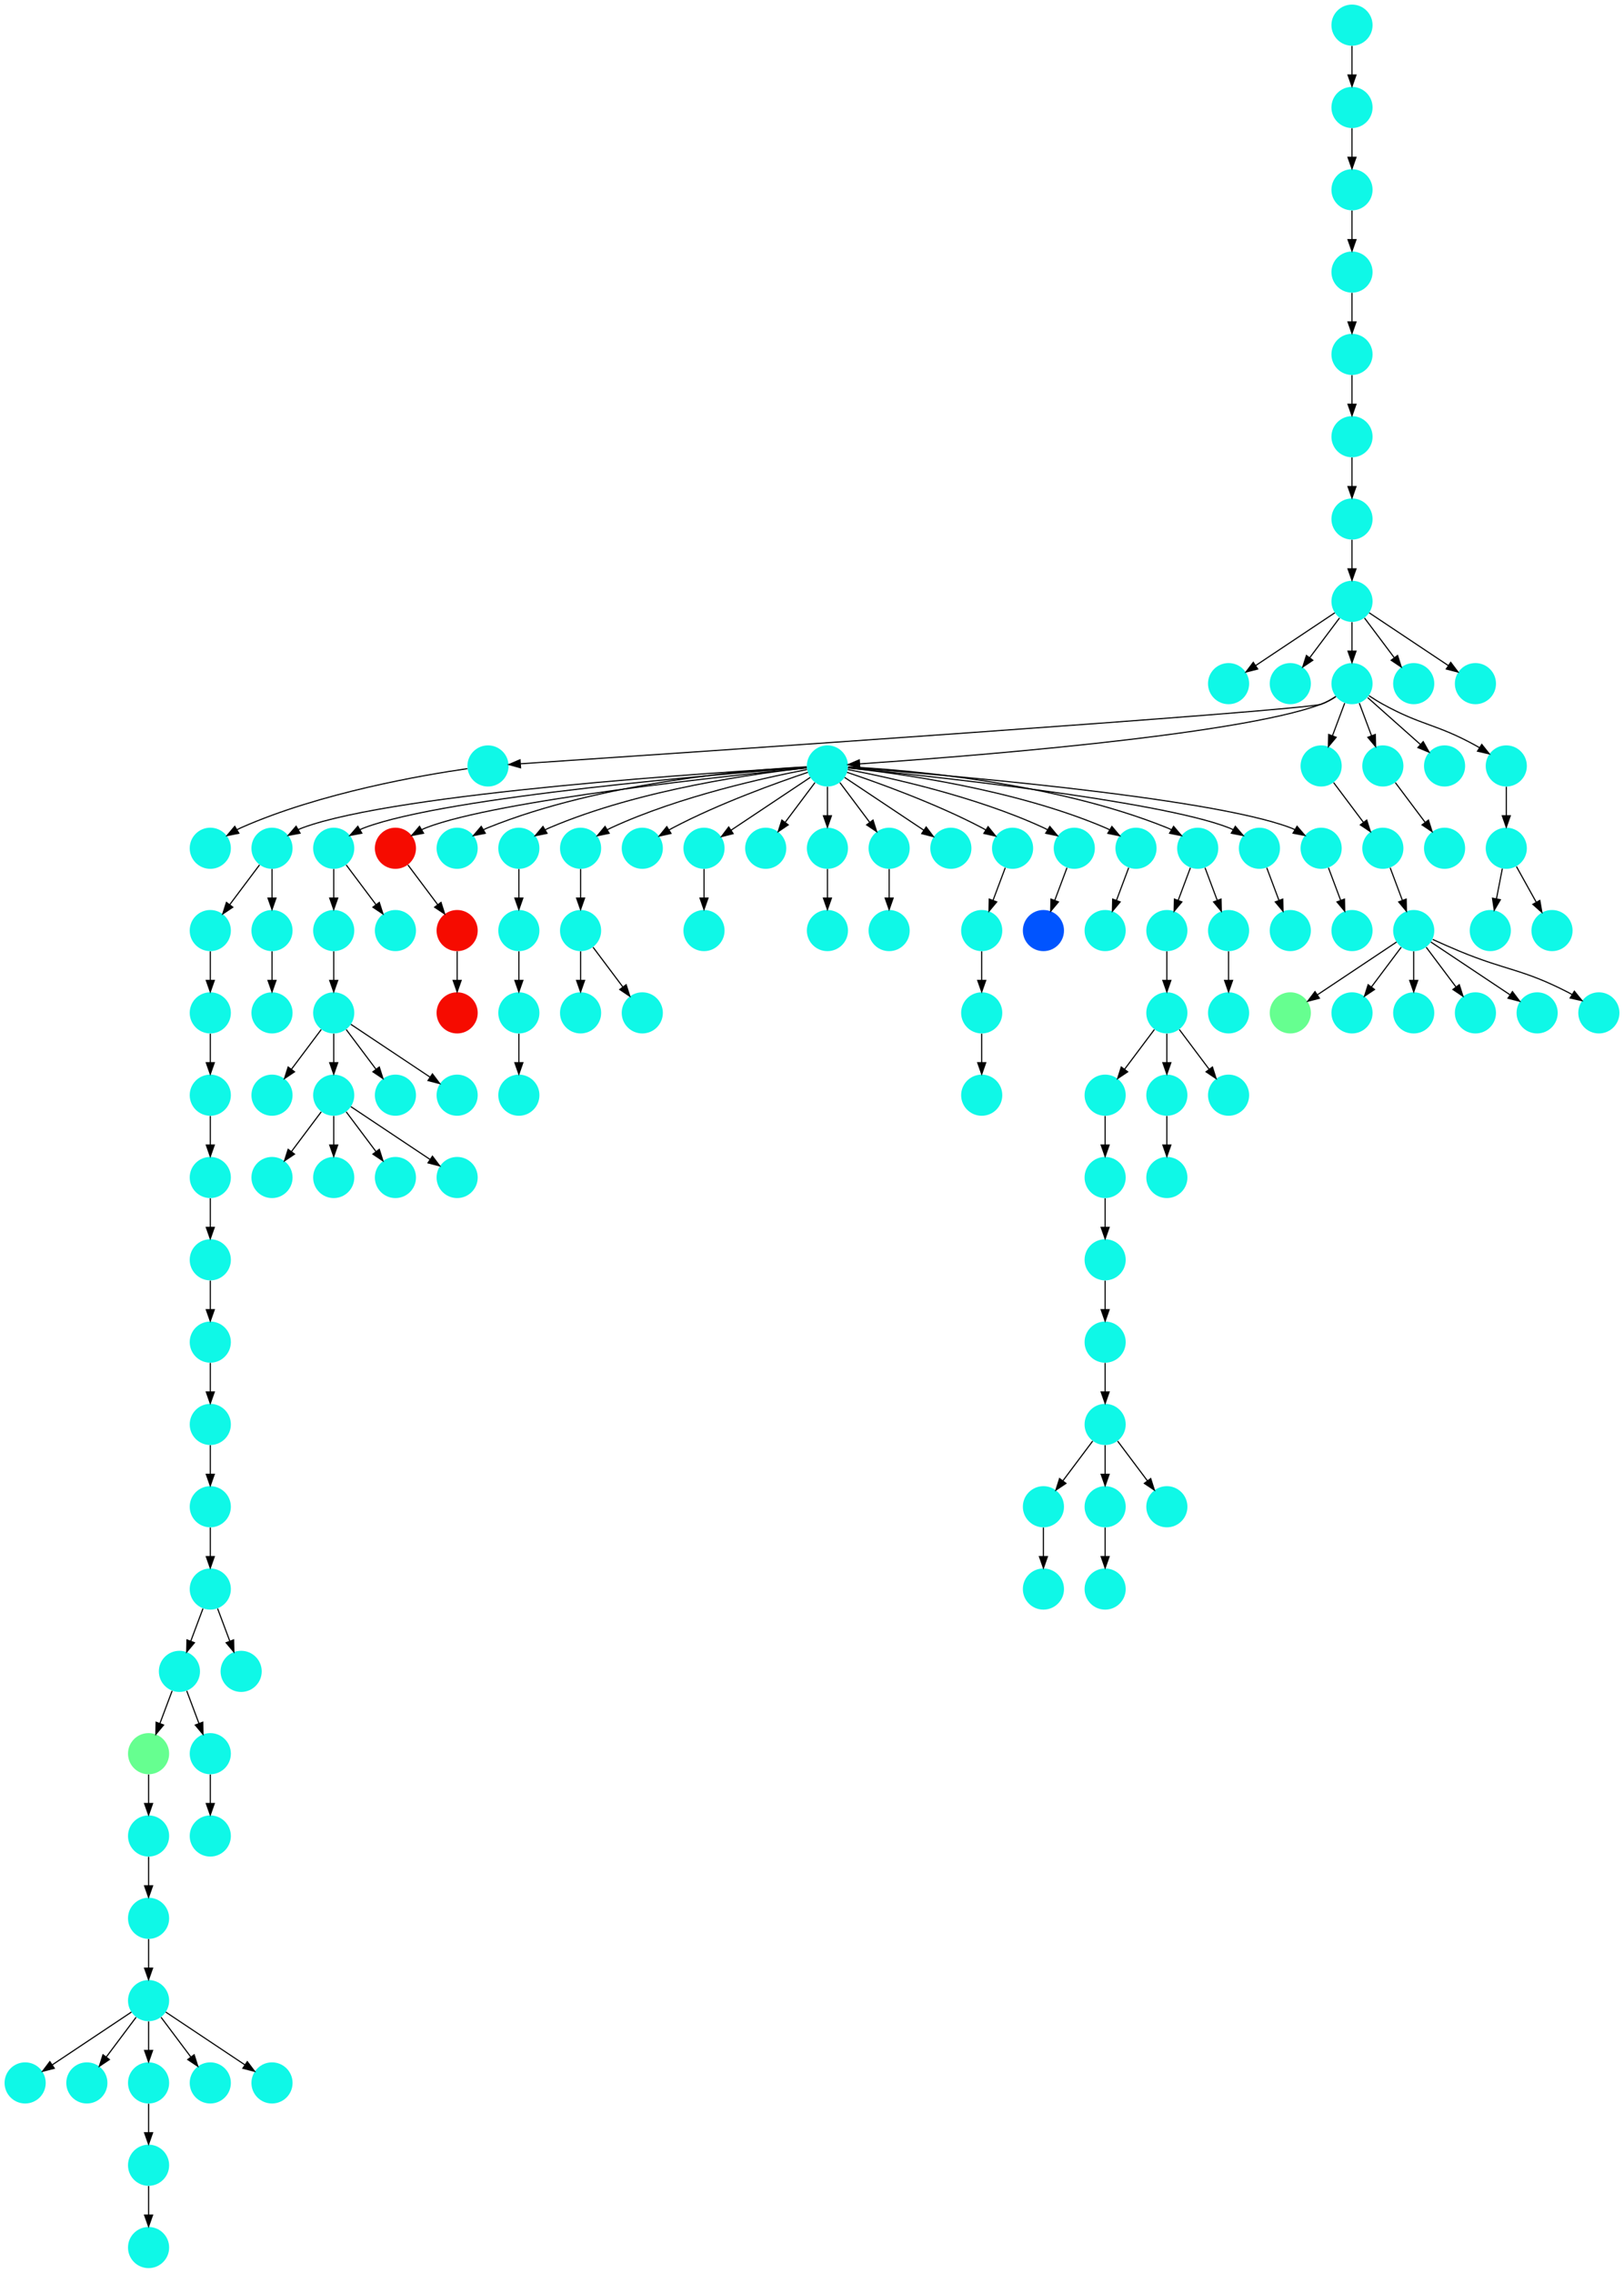 <?xml version="1.0" encoding="UTF-8" standalone="no"?>
<!DOCTYPE svg PUBLIC "-//W3C//DTD SVG 1.1//EN"
 "http://www.w3.org/Graphics/SVG/1.1/DTD/svg11.dtd">
<!-- Generated by graphviz version 2.40.1 (20161225.0304)
 -->
<!-- Title: %3 Pages: 1 -->
<svg width="1421pt" height="1988pt"
 viewBox="0.00 0.00 1421.00 1988.00" xmlns="http://www.w3.org/2000/svg" xmlns:xlink="http://www.w3.org/1999/xlink">
<g id="graph0" class="graph" transform="scale(1 1) rotate(0) translate(4 1984)">
<title>%3</title>
<polygon fill="#ffffff" stroke="transparent" points="-4,4 -4,-1984 1417,-1984 1417,4 -4,4"/>
<!-- 0 -->
<g id="node1" class="node">
<title>0</title>
<g id="a_node1"><a xlink:title="I">
<ellipse fill="#0ff8e7" stroke="#000000" stroke-width="0" cx="1017" cy="-1098" rx="18" ry="18"/>
</a>
</g>
</g>
<!-- 2 -->
<g id="node3" class="node">
<title>2</title>
<g id="a_node3"><a xlink:title="I">
<ellipse fill="#0ff8e7" stroke="#000000" stroke-width="0" cx="963" cy="-1026" rx="18" ry="18"/>
</a>
</g>
</g>
<!-- 0&#45;&gt;2 -->
<g id="edge117" class="edge">
<title>0&#45;&gt;2</title>
<path fill="none" stroke="#000000" d="M1006.072,-1083.43C998.607,-1073.475 988.563,-1060.084 980.053,-1048.737"/>
<polygon fill="#000000" stroke="#000000" points="982.712,-1046.449 973.912,-1040.549 977.111,-1050.649 982.712,-1046.449"/>
</g>
<!-- 98 -->
<g id="node99" class="node">
<title>98</title>
<g id="a_node99"><a xlink:title="I">
<ellipse fill="#0ff8e7" stroke="#000000" stroke-width="0" cx="1017" cy="-1026" rx="18" ry="18"/>
</a>
</g>
</g>
<!-- 0&#45;&gt;98 -->
<g id="edge6" class="edge">
<title>0&#45;&gt;98</title>
<path fill="none" stroke="#000000" d="M1017,-1079.831C1017,-1072.131 1017,-1062.974 1017,-1054.417"/>
<polygon fill="#000000" stroke="#000000" points="1020.5,-1054.413 1017,-1044.413 1013.5,-1054.413 1020.5,-1054.413"/>
</g>
<!-- 110 -->
<g id="node111" class="node">
<title>110</title>
<g id="a_node111"><a xlink:title="I">
<ellipse fill="#0ff8e7" stroke="#000000" stroke-width="0" cx="1071" cy="-1026" rx="18" ry="18"/>
</a>
</g>
</g>
<!-- 0&#45;&gt;110 -->
<g id="edge100" class="edge">
<title>0&#45;&gt;110</title>
<path fill="none" stroke="#000000" d="M1027.928,-1083.43C1035.393,-1073.475 1045.437,-1060.084 1053.947,-1048.737"/>
<polygon fill="#000000" stroke="#000000" points="1056.889,-1050.649 1060.089,-1040.549 1051.289,-1046.449 1056.889,-1050.649"/>
</g>
<!-- 1 -->
<g id="node2" class="node">
<title>1</title>
<g id="a_node2"><a xlink:title="I">
<ellipse fill="#0ff8e7" stroke="#000000" stroke-width="0" cx="1017" cy="-1170" rx="18" ry="18"/>
</a>
</g>
</g>
<!-- 1&#45;&gt;0 -->
<g id="edge48" class="edge">
<title>1&#45;&gt;0</title>
<path fill="none" stroke="#000000" d="M1017,-1151.831C1017,-1144.131 1017,-1134.974 1017,-1126.417"/>
<polygon fill="#000000" stroke="#000000" points="1020.5,-1126.413 1017,-1116.413 1013.5,-1126.413 1020.5,-1126.413"/>
</g>
<!-- 3 -->
<g id="node4" class="node">
<title>3</title>
<g id="a_node4"><a xlink:title="I">
<ellipse fill="#0ff8e7" stroke="#000000" stroke-width="0" cx="963" cy="-954" rx="18" ry="18"/>
</a>
</g>
</g>
<!-- 2&#45;&gt;3 -->
<g id="edge78" class="edge">
<title>2&#45;&gt;3</title>
<path fill="none" stroke="#000000" d="M963,-1007.831C963,-1000.131 963,-990.974 963,-982.417"/>
<polygon fill="#000000" stroke="#000000" points="966.5,-982.413 963,-972.413 959.5,-982.413 966.5,-982.413"/>
</g>
<!-- 54 -->
<g id="node55" class="node">
<title>54</title>
<g id="a_node55"><a xlink:title="I">
<ellipse fill="#0ff8e7" stroke="#000000" stroke-width="0" cx="963" cy="-882" rx="18" ry="18"/>
</a>
</g>
</g>
<!-- 3&#45;&gt;54 -->
<g id="edge53" class="edge">
<title>3&#45;&gt;54</title>
<path fill="none" stroke="#000000" d="M963,-935.831C963,-928.131 963,-918.974 963,-910.417"/>
<polygon fill="#000000" stroke="#000000" points="966.5,-910.413 963,-900.413 959.5,-910.413 966.5,-910.413"/>
</g>
<!-- 4 -->
<g id="node5" class="node">
<title>4</title>
<g id="a_node5"><a xlink:title="I">
<ellipse fill="#0ff8e7" stroke="#000000" stroke-width="0" cx="1071" cy="-1098" rx="18" ry="18"/>
</a>
</g>
</g>
<!-- 5 -->
<g id="node6" class="node">
<title>5</title>
<g id="a_node6"><a xlink:title="I">
<ellipse fill="#0ff8e7" stroke="#000000" stroke-width="0" cx="234" cy="-1026" rx="18" ry="18"/>
</a>
</g>
</g>
<!-- 6 -->
<g id="node7" class="node">
<title>6</title>
<g id="a_node7"><a xlink:title="I">
<ellipse fill="#0ff8e7" stroke="#000000" stroke-width="0" cx="234" cy="-1242" rx="18" ry="18"/>
</a>
</g>
</g>
<!-- 96 -->
<g id="node97" class="node">
<title>96</title>
<g id="a_node97"><a xlink:title="I">
<ellipse fill="#0ff8e7" stroke="#000000" stroke-width="0" cx="180" cy="-1170" rx="18" ry="18"/>
</a>
</g>
</g>
<!-- 6&#45;&gt;96 -->
<g id="edge82" class="edge">
<title>6&#45;&gt;96</title>
<path fill="none" stroke="#000000" d="M223.072,-1227.43C215.607,-1217.475 205.563,-1204.084 197.053,-1192.737"/>
<polygon fill="#000000" stroke="#000000" points="199.712,-1190.449 190.911,-1184.549 194.112,-1194.649 199.712,-1190.449"/>
</g>
<!-- 107 -->
<g id="node108" class="node">
<title>107</title>
<g id="a_node108"><a xlink:title="I">
<ellipse fill="#0ff8e7" stroke="#000000" stroke-width="0" cx="234" cy="-1170" rx="18" ry="18"/>
</a>
</g>
</g>
<!-- 6&#45;&gt;107 -->
<g id="edge115" class="edge">
<title>6&#45;&gt;107</title>
<path fill="none" stroke="#000000" d="M234,-1223.831C234,-1216.131 234,-1206.974 234,-1198.417"/>
<polygon fill="#000000" stroke="#000000" points="237.5,-1198.413 234,-1188.413 230.5,-1198.413 237.5,-1198.413"/>
</g>
<!-- 7 -->
<g id="node8" class="node">
<title>7</title>
<g id="a_node8"><a xlink:title="I">
<ellipse fill="#0ff8e7" stroke="#000000" stroke-width="0" cx="180" cy="-1242" rx="18" ry="18"/>
</a>
</g>
</g>
<!-- 8 -->
<g id="node9" class="node">
<title>8</title>
<g id="a_node9"><a xlink:title="I">
<ellipse fill="#0ff8e7" stroke="#000000" stroke-width="0" cx="450" cy="-1026" rx="18" ry="18"/>
</a>
</g>
</g>
<!-- 9 -->
<g id="node10" class="node">
<title>9</title>
<g id="a_node10"><a xlink:title="I">
<ellipse fill="#0ff8e7" stroke="#000000" stroke-width="0" cx="450" cy="-1170" rx="18" ry="18"/>
</a>
</g>
</g>
<!-- 40 -->
<g id="node41" class="node">
<title>40</title>
<g id="a_node41"><a xlink:title="I">
<ellipse fill="#0ff8e7" stroke="#000000" stroke-width="0" cx="450" cy="-1098" rx="18" ry="18"/>
</a>
</g>
</g>
<!-- 9&#45;&gt;40 -->
<g id="edge37" class="edge">
<title>9&#45;&gt;40</title>
<path fill="none" stroke="#000000" d="M450,-1151.831C450,-1144.131 450,-1134.974 450,-1126.417"/>
<polygon fill="#000000" stroke="#000000" points="453.5,-1126.413 450,-1116.413 446.5,-1126.413 453.5,-1126.413"/>
</g>
<!-- 10 -->
<g id="node11" class="node">
<title>10</title>
<g id="a_node11"><a xlink:title="I">
<ellipse fill="#0ff8e7" stroke="#000000" stroke-width="0" cx="504" cy="-1098" rx="18" ry="18"/>
</a>
</g>
</g>
<!-- 11 -->
<g id="node12" class="node">
<title>11</title>
<g id="a_node12"><a xlink:title="I">
<ellipse fill="#0ff8e7" stroke="#000000" stroke-width="0" cx="288" cy="-1026" rx="18" ry="18"/>
</a>
</g>
</g>
<!-- 30 -->
<g id="node31" class="node">
<title>30</title>
<g id="a_node31"><a xlink:title="I">
<ellipse fill="#0ff8e7" stroke="#000000" stroke-width="0" cx="234" cy="-954" rx="18" ry="18"/>
</a>
</g>
</g>
<!-- 11&#45;&gt;30 -->
<g id="edge72" class="edge">
<title>11&#45;&gt;30</title>
<path fill="none" stroke="#000000" d="M277.072,-1011.43C269.607,-1001.475 259.563,-988.084 251.053,-976.737"/>
<polygon fill="#000000" stroke="#000000" points="253.712,-974.449 244.911,-968.549 248.112,-978.649 253.712,-974.449"/>
</g>
<!-- 44 -->
<g id="node45" class="node">
<title>44</title>
<g id="a_node45"><a xlink:title="I">
<ellipse fill="#0ff8e7" stroke="#000000" stroke-width="0" cx="288" cy="-954" rx="18" ry="18"/>
</a>
</g>
</g>
<!-- 11&#45;&gt;44 -->
<g id="edge87" class="edge">
<title>11&#45;&gt;44</title>
<path fill="none" stroke="#000000" d="M288,-1007.831C288,-1000.131 288,-990.974 288,-982.417"/>
<polygon fill="#000000" stroke="#000000" points="291.5,-982.413 288,-972.413 284.5,-982.413 291.5,-982.413"/>
</g>
<!-- 115 -->
<g id="node116" class="node">
<title>115</title>
<g id="a_node116"><a xlink:title="I">
<ellipse fill="#0ff8e7" stroke="#000000" stroke-width="0" cx="342" cy="-954" rx="18" ry="18"/>
</a>
</g>
</g>
<!-- 11&#45;&gt;115 -->
<g id="edge121" class="edge">
<title>11&#45;&gt;115</title>
<path fill="none" stroke="#000000" d="M298.928,-1011.43C306.393,-1001.475 316.437,-988.084 324.947,-976.737"/>
<polygon fill="#000000" stroke="#000000" points="327.889,-978.649 331.089,-968.549 322.288,-974.449 327.889,-978.649"/>
</g>
<!-- 116 -->
<g id="node117" class="node">
<title>116</title>
<g id="a_node117"><a xlink:title="I">
<ellipse fill="#0ff8e7" stroke="#000000" stroke-width="0" cx="396" cy="-954" rx="18" ry="18"/>
</a>
</g>
</g>
<!-- 11&#45;&gt;116 -->
<g id="edge111" class="edge">
<title>11&#45;&gt;116</title>
<path fill="none" stroke="#000000" d="M303.017,-1015.989C320.97,-1004.02 351.233,-983.845 372.34,-969.774"/>
<polygon fill="#000000" stroke="#000000" points="374.383,-972.618 380.762,-964.158 370.5,-966.793 374.383,-972.618"/>
</g>
<!-- 12 -->
<g id="node13" class="node">
<title>12</title>
<g id="a_node13"><a xlink:title="I">
<ellipse fill="#0ff8e7" stroke="#000000" stroke-width="0" cx="423" cy="-1314" rx="18" ry="18"/>
</a>
</g>
</g>
<!-- 12&#45;&gt;7 -->
<g id="edge43" class="edge">
<title>12&#45;&gt;7</title>
<path fill="none" stroke="#000000" d="M404.966,-1311.626C367.01,-1306.177 276.639,-1290.806 207,-1260 205.812,-1259.474 204.619,-1258.897 203.431,-1258.283"/>
<polygon fill="#000000" stroke="#000000" points="204.996,-1255.141 194.609,-1253.053 201.426,-1261.163 204.996,-1255.141"/>
</g>
<!-- 13 -->
<g id="node14" class="node">
<title>13</title>
<g id="a_node14"><a xlink:title="I">
<ellipse fill="#0ff8e7" stroke="#000000" stroke-width="0" cx="1071" cy="-1386" rx="18" ry="18"/>
</a>
</g>
</g>
<!-- 14 -->
<g id="node15" class="node">
<title>14</title>
<g id="a_node15"><a xlink:title="I">
<ellipse fill="#0ff8e7" stroke="#000000" stroke-width="0" cx="288" cy="-1170" rx="18" ry="18"/>
</a>
</g>
</g>
<!-- 49 -->
<g id="node50" class="node">
<title>49</title>
<g id="a_node50"><a xlink:title="I">
<ellipse fill="#0ff8e7" stroke="#000000" stroke-width="0" cx="288" cy="-1098" rx="18" ry="18"/>
</a>
</g>
</g>
<!-- 14&#45;&gt;49 -->
<g id="edge23" class="edge">
<title>14&#45;&gt;49</title>
<path fill="none" stroke="#000000" d="M288,-1151.831C288,-1144.131 288,-1134.974 288,-1126.417"/>
<polygon fill="#000000" stroke="#000000" points="291.5,-1126.413 288,-1116.413 284.5,-1126.413 291.5,-1126.413"/>
</g>
<!-- 15 -->
<g id="node16" class="node">
<title>15</title>
<g id="a_node16"><a xlink:title="I">
<ellipse fill="#0ff8e7" stroke="#000000" stroke-width="0" cx="288" cy="-1242" rx="18" ry="18"/>
</a>
</g>
</g>
<!-- 15&#45;&gt;14 -->
<g id="edge20" class="edge">
<title>15&#45;&gt;14</title>
<path fill="none" stroke="#000000" d="M288,-1223.831C288,-1216.131 288,-1206.974 288,-1198.417"/>
<polygon fill="#000000" stroke="#000000" points="291.5,-1198.413 288,-1188.413 284.5,-1198.413 291.5,-1198.413"/>
</g>
<!-- 48 -->
<g id="node49" class="node">
<title>48</title>
<g id="a_node49"><a xlink:title="I">
<ellipse fill="#0ff8e7" stroke="#000000" stroke-width="0" cx="342" cy="-1170" rx="18" ry="18"/>
</a>
</g>
</g>
<!-- 15&#45;&gt;48 -->
<g id="edge49" class="edge">
<title>15&#45;&gt;48</title>
<path fill="none" stroke="#000000" d="M298.928,-1227.43C306.393,-1217.475 316.437,-1204.084 324.947,-1192.737"/>
<polygon fill="#000000" stroke="#000000" points="327.889,-1194.649 331.089,-1184.549 322.288,-1190.449 327.889,-1194.649"/>
</g>
<!-- 16 -->
<g id="node17" class="node">
<title>16</title>
<g id="a_node17"><a xlink:title="I">
<ellipse fill="#0ff8e7" stroke="#000000" stroke-width="0" cx="720" cy="-1314" rx="18" ry="18"/>
</a>
</g>
</g>
<!-- 16&#45;&gt;6 -->
<g id="edge2" class="edge">
<title>16&#45;&gt;6</title>
<path fill="none" stroke="#000000" d="M701.782,-1312.994C627.1,-1308.696 344.397,-1290.684 261,-1260 259.612,-1259.489 258.225,-1258.894 256.853,-1258.237"/>
<polygon fill="#000000" stroke="#000000" points="258.586,-1255.196 248.172,-1253.245 255.096,-1261.264 258.586,-1255.196"/>
</g>
<!-- 16&#45;&gt;15 -->
<g id="edge15" class="edge">
<title>16&#45;&gt;15</title>
<path fill="none" stroke="#000000" d="M701.62,-1312.658C632.401,-1307.434 387.687,-1287.382 315,-1260 313.616,-1259.479 312.232,-1258.875 310.863,-1258.211"/>
<polygon fill="#000000" stroke="#000000" points="312.599,-1255.172 302.19,-1253.199 309.096,-1261.233 312.599,-1255.172"/>
</g>
<!-- 21 -->
<g id="node22" class="node">
<title>21</title>
<g id="a_node22"><a xlink:title="V">
<ellipse fill="#f60b00" stroke="#000000" stroke-width="0" cx="342" cy="-1242" rx="18" ry="18"/>
</a>
</g>
</g>
<!-- 16&#45;&gt;21 -->
<g id="edge93" class="edge">
<title>16&#45;&gt;21</title>
<path fill="none" stroke="#000000" d="M701.953,-1312.265C639.24,-1306.076 431.216,-1284.155 369,-1260 367.621,-1259.465 366.242,-1258.85 364.875,-1258.178"/>
<polygon fill="#000000" stroke="#000000" points="366.616,-1255.141 356.212,-1253.138 363.096,-1261.192 366.616,-1255.141"/>
</g>
<!-- 25 -->
<g id="node26" class="node">
<title>25</title>
<g id="a_node26"><a xlink:title="I">
<ellipse fill="#0ff8e7" stroke="#000000" stroke-width="0" cx="396" cy="-1242" rx="18" ry="18"/>
</a>
</g>
</g>
<!-- 16&#45;&gt;25 -->
<g id="edge13" class="edge">
<title>16&#45;&gt;25</title>
<path fill="none" stroke="#000000" d="M701.892,-1313.253C654.416,-1310.762 523.101,-1300.438 423,-1260 421.629,-1259.446 420.255,-1258.816 418.893,-1258.133"/>
<polygon fill="#000000" stroke="#000000" points="420.641,-1255.1 410.245,-1253.057 417.098,-1261.137 420.641,-1255.1"/>
</g>
<!-- 26 -->
<g id="node27" class="node">
<title>26</title>
<g id="a_node27"><a xlink:title="I">
<ellipse fill="#0ff8e7" stroke="#000000" stroke-width="0" cx="450" cy="-1242" rx="18" ry="18"/>
</a>
</g>
</g>
<!-- 16&#45;&gt;26 -->
<g id="edge47" class="edge">
<title>16&#45;&gt;26</title>
<path fill="none" stroke="#000000" d="M701.926,-1312.282C660.614,-1307.87 556.696,-1294.009 477,-1260 475.64,-1259.42 474.275,-1258.769 472.92,-1258.069"/>
<polygon fill="#000000" stroke="#000000" points="474.677,-1255.042 464.292,-1252.943 471.102,-1261.059 474.677,-1255.042"/>
</g>
<!-- 27 -->
<g id="node28" class="node">
<title>27</title>
<g id="a_node28"><a xlink:title="I">
<ellipse fill="#0ff8e7" stroke="#000000" stroke-width="0" cx="504" cy="-1242" rx="18" ry="18"/>
</a>
</g>
</g>
<!-- 16&#45;&gt;27 -->
<g id="edge83" class="edge">
<title>16&#45;&gt;27</title>
<path fill="none" stroke="#000000" d="M702.156,-1310.821C667.846,-1304.299 590.78,-1287.645 531,-1260 529.821,-1259.455 528.635,-1258.861 527.453,-1258.234"/>
<polygon fill="#000000" stroke="#000000" points="529.029,-1255.098 518.653,-1252.955 525.428,-1261.101 529.029,-1255.098"/>
</g>
<!-- 31 -->
<g id="node32" class="node">
<title>31</title>
<g id="a_node32"><a xlink:title="I">
<ellipse fill="#0ff8e7" stroke="#000000" stroke-width="0" cx="558" cy="-1242" rx="18" ry="18"/>
</a>
</g>
</g>
<!-- 16&#45;&gt;31 -->
<g id="edge114" class="edge">
<title>16&#45;&gt;31</title>
<path fill="none" stroke="#000000" d="M702.873,-1308.434C676.74,-1299.659 625.66,-1281.388 585,-1260 583.85,-1259.395 582.688,-1258.753 581.526,-1258.086"/>
<polygon fill="#000000" stroke="#000000" points="583.139,-1254.967 572.798,-1252.662 579.444,-1260.913 583.139,-1254.967"/>
</g>
<!-- 35 -->
<g id="node36" class="node">
<title>35</title>
<g id="a_node36"><a xlink:title="I">
<ellipse fill="#0ff8e7" stroke="#000000" stroke-width="0" cx="612" cy="-1242" rx="18" ry="18"/>
</a>
</g>
</g>
<!-- 16&#45;&gt;35 -->
<g id="edge28" class="edge">
<title>16&#45;&gt;35</title>
<path fill="none" stroke="#000000" d="M704.983,-1303.989C687.03,-1292.02 656.768,-1271.845 635.66,-1257.774"/>
<polygon fill="#000000" stroke="#000000" points="637.5,-1254.793 627.238,-1252.158 633.617,-1260.618 637.5,-1254.793"/>
</g>
<!-- 36 -->
<g id="node37" class="node">
<title>36</title>
<g id="a_node37"><a xlink:title="I">
<ellipse fill="#0ff8e7" stroke="#000000" stroke-width="0" cx="666" cy="-1242" rx="18" ry="18"/>
</a>
</g>
</g>
<!-- 16&#45;&gt;36 -->
<g id="edge70" class="edge">
<title>16&#45;&gt;36</title>
<path fill="none" stroke="#000000" d="M709.072,-1299.43C701.607,-1289.475 691.563,-1276.084 683.053,-1264.737"/>
<polygon fill="#000000" stroke="#000000" points="685.712,-1262.449 676.912,-1256.549 680.111,-1266.649 685.712,-1262.449"/>
</g>
<!-- 38 -->
<g id="node39" class="node">
<title>38</title>
<g id="a_node39"><a xlink:title="I">
<ellipse fill="#0ff8e7" stroke="#000000" stroke-width="0" cx="720" cy="-1242" rx="18" ry="18"/>
</a>
</g>
</g>
<!-- 16&#45;&gt;38 -->
<g id="edge16" class="edge">
<title>16&#45;&gt;38</title>
<path fill="none" stroke="#000000" d="M720,-1295.831C720,-1288.131 720,-1278.974 720,-1270.417"/>
<polygon fill="#000000" stroke="#000000" points="723.5,-1270.413 720,-1260.413 716.5,-1270.413 723.5,-1270.413"/>
</g>
<!-- 41 -->
<g id="node42" class="node">
<title>41</title>
<g id="a_node42"><a xlink:title="I">
<ellipse fill="#0ff8e7" stroke="#000000" stroke-width="0" cx="774" cy="-1242" rx="18" ry="18"/>
</a>
</g>
</g>
<!-- 16&#45;&gt;41 -->
<g id="edge24" class="edge">
<title>16&#45;&gt;41</title>
<path fill="none" stroke="#000000" d="M730.928,-1299.43C738.393,-1289.475 748.437,-1276.084 756.947,-1264.737"/>
<polygon fill="#000000" stroke="#000000" points="759.889,-1266.649 763.088,-1256.549 754.288,-1262.449 759.889,-1266.649"/>
</g>
<!-- 43 -->
<g id="node44" class="node">
<title>43</title>
<g id="a_node44"><a xlink:title="I">
<ellipse fill="#0ff8e7" stroke="#000000" stroke-width="0" cx="828" cy="-1242" rx="18" ry="18"/>
</a>
</g>
</g>
<!-- 16&#45;&gt;43 -->
<g id="edge97" class="edge">
<title>16&#45;&gt;43</title>
<path fill="none" stroke="#000000" d="M735.017,-1303.989C752.97,-1292.02 783.232,-1271.845 804.34,-1257.774"/>
<polygon fill="#000000" stroke="#000000" points="806.383,-1260.618 812.762,-1252.158 802.5,-1254.793 806.383,-1260.618"/>
</g>
<!-- 51 -->
<g id="node52" class="node">
<title>51</title>
<g id="a_node52"><a xlink:title="I">
<ellipse fill="#0ff8e7" stroke="#000000" stroke-width="0" cx="882" cy="-1242" rx="18" ry="18"/>
</a>
</g>
</g>
<!-- 16&#45;&gt;51 -->
<g id="edge41" class="edge">
<title>16&#45;&gt;51</title>
<path fill="none" stroke="#000000" d="M737.127,-1308.434C763.26,-1299.659 814.34,-1281.388 855,-1260 856.15,-1259.395 857.312,-1258.753 858.474,-1258.086"/>
<polygon fill="#000000" stroke="#000000" points="860.556,-1260.913 867.202,-1252.662 856.861,-1254.967 860.556,-1260.913"/>
</g>
<!-- 52 -->
<g id="node53" class="node">
<title>52</title>
<g id="a_node53"><a xlink:title="I">
<ellipse fill="#0ff8e7" stroke="#000000" stroke-width="0" cx="936" cy="-1242" rx="18" ry="18"/>
</a>
</g>
</g>
<!-- 16&#45;&gt;52 -->
<g id="edge79" class="edge">
<title>16&#45;&gt;52</title>
<path fill="none" stroke="#000000" d="M737.844,-1310.821C772.154,-1304.299 849.22,-1287.645 909,-1260 910.179,-1259.455 911.365,-1258.861 912.547,-1258.234"/>
<polygon fill="#000000" stroke="#000000" points="914.572,-1261.101 921.347,-1252.955 910.971,-1255.098 914.572,-1261.101"/>
</g>
<!-- 53 -->
<g id="node54" class="node">
<title>53</title>
<g id="a_node54"><a xlink:title="I">
<ellipse fill="#0ff8e7" stroke="#000000" stroke-width="0" cx="990" cy="-1242" rx="18" ry="18"/>
</a>
</g>
</g>
<!-- 16&#45;&gt;53 -->
<g id="edge120" class="edge">
<title>16&#45;&gt;53</title>
<path fill="none" stroke="#000000" d="M738.074,-1312.282C779.386,-1307.87 883.304,-1294.009 963,-1260 964.36,-1259.42 965.725,-1258.769 967.08,-1258.069"/>
<polygon fill="#000000" stroke="#000000" points="968.898,-1261.059 975.708,-1252.943 965.323,-1255.042 968.898,-1261.059"/>
</g>
<!-- 59 -->
<g id="node60" class="node">
<title>59</title>
<g id="a_node60"><a xlink:title="I">
<ellipse fill="#0ff8e7" stroke="#000000" stroke-width="0" cx="1044" cy="-1242" rx="18" ry="18"/>
</a>
</g>
</g>
<!-- 16&#45;&gt;59 -->
<g id="edge110" class="edge">
<title>16&#45;&gt;59</title>
<path fill="none" stroke="#000000" d="M738.108,-1313.253C785.584,-1310.762 916.899,-1300.438 1017,-1260 1018.371,-1259.446 1019.745,-1258.816 1021.107,-1258.133"/>
<polygon fill="#000000" stroke="#000000" points="1022.902,-1261.137 1029.755,-1253.057 1019.359,-1255.1 1022.902,-1261.137"/>
</g>
<!-- 60 -->
<g id="node61" class="node">
<title>60</title>
<g id="a_node61"><a xlink:title="I">
<ellipse fill="#0ff8e7" stroke="#000000" stroke-width="0" cx="1098" cy="-1242" rx="18" ry="18"/>
</a>
</g>
</g>
<!-- 16&#45;&gt;60 -->
<g id="edge25" class="edge">
<title>16&#45;&gt;60</title>
<path fill="none" stroke="#000000" d="M738.047,-1312.265C800.76,-1306.076 1008.784,-1284.155 1071,-1260 1072.379,-1259.465 1073.758,-1258.85 1075.124,-1258.178"/>
<polygon fill="#000000" stroke="#000000" points="1076.903,-1261.192 1083.787,-1253.138 1073.384,-1255.141 1076.903,-1261.192"/>
</g>
<!-- 102 -->
<g id="node103" class="node">
<title>102</title>
<g id="a_node103"><a xlink:title="I">
<ellipse fill="#0ff8e7" stroke="#000000" stroke-width="0" cx="1152" cy="-1242" rx="18" ry="18"/>
</a>
</g>
</g>
<!-- 16&#45;&gt;102 -->
<g id="edge96" class="edge">
<title>16&#45;&gt;102</title>
<path fill="none" stroke="#000000" d="M738.38,-1312.658C807.599,-1307.434 1052.313,-1287.382 1125,-1260 1126.384,-1259.479 1127.768,-1258.875 1129.137,-1258.211"/>
<polygon fill="#000000" stroke="#000000" points="1130.904,-1261.233 1137.811,-1253.199 1127.401,-1255.172 1130.904,-1261.233"/>
</g>
<!-- 17 -->
<g id="node18" class="node">
<title>17</title>
<g id="a_node18"><a xlink:title="I">
<ellipse fill="#0ff8e7" stroke="#000000" stroke-width="0" cx="504" cy="-1170" rx="18" ry="18"/>
</a>
</g>
</g>
<!-- 17&#45;&gt;10 -->
<g id="edge73" class="edge">
<title>17&#45;&gt;10</title>
<path fill="none" stroke="#000000" d="M504,-1151.831C504,-1144.131 504,-1134.974 504,-1126.417"/>
<polygon fill="#000000" stroke="#000000" points="507.5,-1126.413 504,-1116.413 500.5,-1126.413 507.5,-1126.413"/>
</g>
<!-- 19 -->
<g id="node20" class="node">
<title>19</title>
<g id="a_node20"><a xlink:title="I">
<ellipse fill="#0ff8e7" stroke="#000000" stroke-width="0" cx="558" cy="-1098" rx="18" ry="18"/>
</a>
</g>
</g>
<!-- 17&#45;&gt;19 -->
<g id="edge105" class="edge">
<title>17&#45;&gt;19</title>
<path fill="none" stroke="#000000" d="M514.928,-1155.43C522.393,-1145.475 532.437,-1132.084 540.947,-1120.737"/>
<polygon fill="#000000" stroke="#000000" points="543.889,-1122.649 547.088,-1112.549 538.288,-1118.449 543.889,-1122.649"/>
</g>
<!-- 18 -->
<g id="node19" class="node">
<title>18</title>
<g id="a_node19"><a xlink:title="I">
<ellipse fill="#0ff8e7" stroke="#000000" stroke-width="0" cx="342" cy="-1026" rx="18" ry="18"/>
</a>
</g>
</g>
<!-- 20 -->
<g id="node21" class="node">
<title>20</title>
<g id="a_node21"><a xlink:title="I">
<ellipse fill="#0ff8e7" stroke="#000000" stroke-width="0" cx="612" cy="-1170" rx="18" ry="18"/>
</a>
</g>
</g>
<!-- 46 -->
<g id="node47" class="node">
<title>46</title>
<g id="a_node47"><a xlink:title="V">
<ellipse fill="#f60b00" stroke="#000000" stroke-width="0" cx="396" cy="-1170" rx="18" ry="18"/>
</a>
</g>
</g>
<!-- 21&#45;&gt;46 -->
<g id="edge33" class="edge">
<title>21&#45;&gt;46</title>
<path fill="none" stroke="#000000" d="M352.928,-1227.43C360.393,-1217.475 370.437,-1204.084 378.947,-1192.737"/>
<polygon fill="#000000" stroke="#000000" points="381.889,-1194.649 385.089,-1184.549 376.288,-1190.449 381.889,-1194.649"/>
</g>
<!-- 22 -->
<g id="node23" class="node">
<title>22</title>
<g id="a_node23"><a xlink:title="I">
<ellipse fill="#0ff8e7" stroke="#000000" stroke-width="0" cx="396" cy="-1026" rx="18" ry="18"/>
</a>
</g>
</g>
<!-- 23 -->
<g id="node24" class="node">
<title>23</title>
<g id="a_node24"><a xlink:title="I">
<ellipse fill="#0ff8e7" stroke="#000000" stroke-width="0" cx="1179" cy="-1530" rx="18" ry="18"/>
</a>
</g>
</g>
<!-- 55 -->
<g id="node56" class="node">
<title>55</title>
<g id="a_node56"><a xlink:title="I">
<ellipse fill="#0ff8e7" stroke="#000000" stroke-width="0" cx="1179" cy="-1458" rx="18" ry="18"/>
</a>
</g>
</g>
<!-- 23&#45;&gt;55 -->
<g id="edge92" class="edge">
<title>23&#45;&gt;55</title>
<path fill="none" stroke="#000000" d="M1179,-1511.831C1179,-1504.131 1179,-1494.974 1179,-1486.417"/>
<polygon fill="#000000" stroke="#000000" points="1182.5,-1486.413 1179,-1476.413 1175.5,-1486.413 1182.5,-1486.413"/>
</g>
<!-- 24 -->
<g id="node25" class="node">
<title>24</title>
<g id="a_node25"><a xlink:title="I">
<ellipse fill="#0ff8e7" stroke="#000000" stroke-width="0" cx="1260" cy="-1242" rx="18" ry="18"/>
</a>
</g>
</g>
<!-- 26&#45;&gt;9 -->
<g id="edge112" class="edge">
<title>26&#45;&gt;9</title>
<path fill="none" stroke="#000000" d="M450,-1223.831C450,-1216.131 450,-1206.974 450,-1198.417"/>
<polygon fill="#000000" stroke="#000000" points="453.5,-1198.413 450,-1188.413 446.5,-1198.413 453.5,-1198.413"/>
</g>
<!-- 27&#45;&gt;17 -->
<g id="edge4" class="edge">
<title>27&#45;&gt;17</title>
<path fill="none" stroke="#000000" d="M504,-1223.831C504,-1216.131 504,-1206.974 504,-1198.417"/>
<polygon fill="#000000" stroke="#000000" points="507.5,-1198.413 504,-1188.413 500.5,-1198.413 507.5,-1198.413"/>
</g>
<!-- 28 -->
<g id="node29" class="node">
<title>28</title>
<g id="a_node29"><a xlink:title="I">
<ellipse fill="#0ff8e7" stroke="#000000" stroke-width="0" cx="1125" cy="-1386" rx="18" ry="18"/>
</a>
</g>
</g>
<!-- 29 -->
<g id="node30" class="node">
<title>29</title>
<g id="a_node30"><a xlink:title="I">
<ellipse fill="#0ff8e7" stroke="#000000" stroke-width="0" cx="855" cy="-1098" rx="18" ry="18"/>
</a>
</g>
</g>
<!-- 39 -->
<g id="node40" class="node">
<title>39</title>
<g id="a_node40"><a xlink:title="I">
<ellipse fill="#0ff8e7" stroke="#000000" stroke-width="0" cx="855" cy="-1026" rx="18" ry="18"/>
</a>
</g>
</g>
<!-- 29&#45;&gt;39 -->
<g id="edge68" class="edge">
<title>29&#45;&gt;39</title>
<path fill="none" stroke="#000000" d="M855,-1079.831C855,-1072.131 855,-1062.974 855,-1054.417"/>
<polygon fill="#000000" stroke="#000000" points="858.5,-1054.413 855,-1044.413 851.5,-1054.413 858.5,-1054.413"/>
</g>
<!-- 32 -->
<g id="node33" class="node">
<title>32</title>
<g id="a_node33"><a xlink:title="I">
<ellipse fill="#0ff8e7" stroke="#000000" stroke-width="0" cx="1206" cy="-1242" rx="18" ry="18"/>
</a>
</g>
</g>
<!-- 70 -->
<g id="node71" class="node">
<title>70</title>
<g id="a_node71"><a xlink:title="I">
<ellipse fill="#0ff8e7" stroke="#000000" stroke-width="0" cx="1233" cy="-1170" rx="18" ry="18"/>
</a>
</g>
</g>
<!-- 32&#45;&gt;70 -->
<g id="edge109" class="edge">
<title>32&#45;&gt;70</title>
<path fill="none" stroke="#000000" d="M1212.399,-1224.937C1215.593,-1216.419 1219.529,-1205.923 1223.102,-1196.395"/>
<polygon fill="#000000" stroke="#000000" points="1226.413,-1197.533 1226.647,-1186.94 1219.859,-1195.075 1226.413,-1197.533"/>
</g>
<!-- 33 -->
<g id="node34" class="node">
<title>33</title>
<g id="a_node34"><a xlink:title="I">
<ellipse fill="#0ff8e7" stroke="#000000" stroke-width="0" cx="1152" cy="-1314" rx="18" ry="18"/>
</a>
</g>
</g>
<!-- 33&#45;&gt;32 -->
<g id="edge94" class="edge">
<title>33&#45;&gt;32</title>
<path fill="none" stroke="#000000" d="M1162.928,-1299.43C1170.393,-1289.475 1180.437,-1276.084 1188.947,-1264.737"/>
<polygon fill="#000000" stroke="#000000" points="1191.889,-1266.649 1195.089,-1256.549 1186.289,-1262.449 1191.889,-1266.649"/>
</g>
<!-- 34 -->
<g id="node35" class="node">
<title>34</title>
<g id="a_node35"><a xlink:title="I">
<ellipse fill="#0ff8e7" stroke="#000000" stroke-width="0" cx="1179" cy="-1386" rx="18" ry="18"/>
</a>
</g>
</g>
<!-- 34&#45;&gt;12 -->
<g id="edge102" class="edge">
<title>34&#45;&gt;12</title>
<path fill="none" stroke="#000000" d="M1164.874,-1374.625C1160.921,-1372.004 1156.476,-1369.538 1152,-1368 1135.109,-1362.196 583.946,-1324.825 451.437,-1315.908"/>
<polygon fill="#000000" stroke="#000000" points="451.488,-1312.404 441.276,-1315.225 451.018,-1319.388 451.488,-1312.404"/>
</g>
<!-- 34&#45;&gt;16 -->
<g id="edge52" class="edge">
<title>34&#45;&gt;16</title>
<path fill="none" stroke="#000000" d="M1164.82,-1374.777C1160.867,-1372.155 1156.435,-1369.65 1152,-1368 1077.179,-1340.163 831.693,-1321.498 748.138,-1315.822"/>
<polygon fill="#000000" stroke="#000000" points="748.324,-1312.327 738.112,-1315.151 747.856,-1319.311 748.324,-1312.327"/>
</g>
<!-- 34&#45;&gt;33 -->
<g id="edge75" class="edge">
<title>34&#45;&gt;33</title>
<path fill="none" stroke="#000000" d="M1172.601,-1368.937C1169.407,-1360.419 1165.471,-1349.923 1161.898,-1340.395"/>
<polygon fill="#000000" stroke="#000000" points="1165.141,-1339.075 1158.353,-1330.94 1158.587,-1341.533 1165.141,-1339.075"/>
</g>
<!-- 47 -->
<g id="node48" class="node">
<title>47</title>
<g id="a_node48"><a xlink:title="I">
<ellipse fill="#0ff8e7" stroke="#000000" stroke-width="0" cx="1206" cy="-1314" rx="18" ry="18"/>
</a>
</g>
</g>
<!-- 34&#45;&gt;47 -->
<g id="edge40" class="edge">
<title>34&#45;&gt;47</title>
<path fill="none" stroke="#000000" d="M1185.399,-1368.937C1188.593,-1360.419 1192.529,-1349.923 1196.102,-1340.395"/>
<polygon fill="#000000" stroke="#000000" points="1199.413,-1341.533 1199.647,-1330.94 1192.859,-1339.075 1199.413,-1341.533"/>
</g>
<!-- 57 -->
<g id="node58" class="node">
<title>57</title>
<g id="a_node58"><a xlink:title="I">
<ellipse fill="#0ff8e7" stroke="#000000" stroke-width="0" cx="1260" cy="-1314" rx="18" ry="18"/>
</a>
</g>
</g>
<!-- 34&#45;&gt;57 -->
<g id="edge12" class="edge">
<title>34&#45;&gt;57</title>
<path fill="none" stroke="#000000" d="M1192.741,-1373.786C1205.384,-1362.547 1224.326,-1345.71 1238.89,-1332.765"/>
<polygon fill="#000000" stroke="#000000" points="1241.313,-1335.293 1246.462,-1326.033 1236.663,-1330.061 1241.313,-1335.293"/>
</g>
<!-- 101 -->
<g id="node102" class="node">
<title>101</title>
<g id="a_node102"><a xlink:title="I">
<ellipse fill="#0ff8e7" stroke="#000000" stroke-width="0" cx="1314" cy="-1314" rx="18" ry="18"/>
</a>
</g>
</g>
<!-- 34&#45;&gt;101 -->
<g id="edge5" class="edge">
<title>34&#45;&gt;101</title>
<path fill="none" stroke="#000000" d="M1193.855,-1375.444C1197.728,-1372.875 1201.953,-1370.227 1206,-1368 1240.514,-1349.005 1252.486,-1350.995 1287,-1332 1288.138,-1331.374 1289.291,-1330.714 1290.445,-1330.032"/>
<polygon fill="#000000" stroke="#000000" points="1292.547,-1332.845 1299.145,-1324.556 1288.818,-1326.921 1292.547,-1332.845"/>
</g>
<!-- 35&#45;&gt;20 -->
<g id="edge44" class="edge">
<title>35&#45;&gt;20</title>
<path fill="none" stroke="#000000" d="M612,-1223.831C612,-1216.131 612,-1206.974 612,-1198.417"/>
<polygon fill="#000000" stroke="#000000" points="615.5,-1198.413 612,-1188.413 608.5,-1198.413 615.5,-1198.413"/>
</g>
<!-- 37 -->
<g id="node38" class="node">
<title>37</title>
<g id="a_node38"><a xlink:title="I">
<ellipse fill="#0ff8e7" stroke="#000000" stroke-width="0" cx="1125" cy="-1170" rx="18" ry="18"/>
</a>
</g>
</g>
<!-- 56 -->
<g id="node57" class="node">
<title>56</title>
<g id="a_node57"><a xlink:title="I">
<ellipse fill="#0ff8e7" stroke="#000000" stroke-width="0" cx="720" cy="-1170" rx="18" ry="18"/>
</a>
</g>
</g>
<!-- 38&#45;&gt;56 -->
<g id="edge19" class="edge">
<title>38&#45;&gt;56</title>
<path fill="none" stroke="#000000" d="M720,-1223.831C720,-1216.131 720,-1206.974 720,-1198.417"/>
<polygon fill="#000000" stroke="#000000" points="723.5,-1198.413 720,-1188.413 716.5,-1198.413 723.5,-1198.413"/>
</g>
<!-- 40&#45;&gt;8 -->
<g id="edge61" class="edge">
<title>40&#45;&gt;8</title>
<path fill="none" stroke="#000000" d="M450,-1079.831C450,-1072.131 450,-1062.974 450,-1054.417"/>
<polygon fill="#000000" stroke="#000000" points="453.5,-1054.413 450,-1044.413 446.5,-1054.413 453.5,-1054.413"/>
</g>
<!-- 58 -->
<g id="node59" class="node">
<title>58</title>
<g id="a_node59"><a xlink:title="I">
<ellipse fill="#0ff8e7" stroke="#000000" stroke-width="0" cx="774" cy="-1170" rx="18" ry="18"/>
</a>
</g>
</g>
<!-- 41&#45;&gt;58 -->
<g id="edge88" class="edge">
<title>41&#45;&gt;58</title>
<path fill="none" stroke="#000000" d="M774,-1223.831C774,-1216.131 774,-1206.974 774,-1198.417"/>
<polygon fill="#000000" stroke="#000000" points="777.5,-1198.413 774,-1188.413 770.5,-1198.413 777.5,-1198.413"/>
</g>
<!-- 42 -->
<g id="node43" class="node">
<title>42</title>
<g id="a_node43"><a xlink:title="I">
<ellipse fill="#0ff8e7" stroke="#000000" stroke-width="0" cx="1071" cy="-1170" rx="18" ry="18"/>
</a>
</g>
</g>
<!-- 42&#45;&gt;4 -->
<g id="edge113" class="edge">
<title>42&#45;&gt;4</title>
<path fill="none" stroke="#000000" d="M1071,-1151.831C1071,-1144.131 1071,-1134.974 1071,-1126.417"/>
<polygon fill="#000000" stroke="#000000" points="1074.5,-1126.413 1071,-1116.413 1067.5,-1126.413 1074.5,-1126.413"/>
</g>
<!-- 45 -->
<g id="node46" class="node">
<title>45</title>
<g id="a_node46"><a xlink:title="I">
<ellipse fill="#0ff8e7" stroke="#000000" stroke-width="0" cx="963" cy="-1170" rx="18" ry="18"/>
</a>
</g>
</g>
<!-- 108 -->
<g id="node109" class="node">
<title>108</title>
<g id="a_node109"><a xlink:title="V">
<ellipse fill="#f60b00" stroke="#000000" stroke-width="0" cx="396" cy="-1098" rx="18" ry="18"/>
</a>
</g>
</g>
<!-- 46&#45;&gt;108 -->
<g id="edge56" class="edge">
<title>46&#45;&gt;108</title>
<path fill="none" stroke="#000000" d="M396,-1151.831C396,-1144.131 396,-1134.974 396,-1126.417"/>
<polygon fill="#000000" stroke="#000000" points="399.5,-1126.413 396,-1116.413 392.5,-1126.413 399.5,-1126.413"/>
</g>
<!-- 47&#45;&gt;24 -->
<g id="edge26" class="edge">
<title>47&#45;&gt;24</title>
<path fill="none" stroke="#000000" d="M1216.928,-1299.43C1224.393,-1289.475 1234.437,-1276.084 1242.947,-1264.737"/>
<polygon fill="#000000" stroke="#000000" points="1245.889,-1266.649 1249.089,-1256.549 1240.289,-1262.449 1245.889,-1266.649"/>
</g>
<!-- 49&#45;&gt;5 -->
<g id="edge22" class="edge">
<title>49&#45;&gt;5</title>
<path fill="none" stroke="#000000" d="M277.072,-1083.43C269.607,-1073.475 259.563,-1060.084 251.053,-1048.737"/>
<polygon fill="#000000" stroke="#000000" points="253.712,-1046.449 244.911,-1040.549 248.112,-1050.649 253.712,-1046.449"/>
</g>
<!-- 49&#45;&gt;11 -->
<g id="edge106" class="edge">
<title>49&#45;&gt;11</title>
<path fill="none" stroke="#000000" d="M288,-1079.831C288,-1072.131 288,-1062.974 288,-1054.417"/>
<polygon fill="#000000" stroke="#000000" points="291.5,-1054.413 288,-1044.413 284.5,-1054.413 291.5,-1054.413"/>
</g>
<!-- 49&#45;&gt;18 -->
<g id="edge58" class="edge">
<title>49&#45;&gt;18</title>
<path fill="none" stroke="#000000" d="M298.928,-1083.43C306.393,-1073.475 316.437,-1060.084 324.947,-1048.737"/>
<polygon fill="#000000" stroke="#000000" points="327.889,-1050.649 331.089,-1040.549 322.288,-1046.449 327.889,-1050.649"/>
</g>
<!-- 49&#45;&gt;22 -->
<g id="edge104" class="edge">
<title>49&#45;&gt;22</title>
<path fill="none" stroke="#000000" d="M303.017,-1087.989C320.97,-1076.02 351.233,-1055.845 372.34,-1041.774"/>
<polygon fill="#000000" stroke="#000000" points="374.383,-1044.618 380.762,-1036.158 370.5,-1038.793 374.383,-1044.618"/>
</g>
<!-- 50 -->
<g id="node51" class="node">
<title>50</title>
<g id="a_node51"><a xlink:title="I">
<ellipse fill="#0ff8e7" stroke="#000000" stroke-width="0" cx="855" cy="-1170" rx="18" ry="18"/>
</a>
</g>
</g>
<!-- 50&#45;&gt;29 -->
<g id="edge60" class="edge">
<title>50&#45;&gt;29</title>
<path fill="none" stroke="#000000" d="M855,-1151.831C855,-1144.131 855,-1134.974 855,-1126.417"/>
<polygon fill="#000000" stroke="#000000" points="858.5,-1126.413 855,-1116.413 851.5,-1126.413 858.5,-1126.413"/>
</g>
<!-- 51&#45;&gt;50 -->
<g id="edge7" class="edge">
<title>51&#45;&gt;50</title>
<path fill="none" stroke="#000000" d="M875.601,-1224.937C872.407,-1216.419 868.471,-1205.923 864.898,-1196.395"/>
<polygon fill="#000000" stroke="#000000" points="868.141,-1195.075 861.353,-1186.94 861.587,-1197.533 868.141,-1195.075"/>
</g>
<!-- 109 -->
<g id="node110" class="node">
<title>109</title>
<g id="a_node110"><a xlink:title="F">
<ellipse fill="#0054ff" stroke="#000000" stroke-width="0" cx="909" cy="-1170" rx="18" ry="18"/>
</a>
</g>
</g>
<!-- 52&#45;&gt;109 -->
<g id="edge1" class="edge">
<title>52&#45;&gt;109</title>
<path fill="none" stroke="#000000" d="M929.601,-1224.937C926.407,-1216.419 922.471,-1205.923 918.898,-1196.395"/>
<polygon fill="#000000" stroke="#000000" points="922.141,-1195.075 915.353,-1186.94 915.587,-1197.533 922.141,-1195.075"/>
</g>
<!-- 53&#45;&gt;45 -->
<g id="edge65" class="edge">
<title>53&#45;&gt;45</title>
<path fill="none" stroke="#000000" d="M983.601,-1224.937C980.407,-1216.419 976.471,-1205.923 972.898,-1196.395"/>
<polygon fill="#000000" stroke="#000000" points="976.141,-1195.075 969.353,-1186.94 969.587,-1197.533 976.141,-1195.075"/>
</g>
<!-- 66 -->
<g id="node67" class="node">
<title>66</title>
<g id="a_node67"><a xlink:title="I">
<ellipse fill="#0ff8e7" stroke="#000000" stroke-width="0" cx="963" cy="-810" rx="18" ry="18"/>
</a>
</g>
</g>
<!-- 54&#45;&gt;66 -->
<g id="edge90" class="edge">
<title>54&#45;&gt;66</title>
<path fill="none" stroke="#000000" d="M963,-863.831C963,-856.131 963,-846.974 963,-838.417"/>
<polygon fill="#000000" stroke="#000000" points="966.5,-838.413 963,-828.413 959.5,-838.413 966.5,-838.413"/>
</g>
<!-- 55&#45;&gt;13 -->
<g id="edge63" class="edge">
<title>55&#45;&gt;13</title>
<path fill="none" stroke="#000000" d="M1163.983,-1447.989C1146.03,-1436.02 1115.767,-1415.845 1094.66,-1401.774"/>
<polygon fill="#000000" stroke="#000000" points="1096.499,-1398.793 1086.238,-1396.158 1092.617,-1404.618 1096.499,-1398.793"/>
</g>
<!-- 55&#45;&gt;28 -->
<g id="edge91" class="edge">
<title>55&#45;&gt;28</title>
<path fill="none" stroke="#000000" d="M1168.072,-1443.43C1160.607,-1433.475 1150.563,-1420.084 1142.053,-1408.737"/>
<polygon fill="#000000" stroke="#000000" points="1144.711,-1406.449 1135.911,-1400.549 1139.111,-1410.649 1144.711,-1406.449"/>
</g>
<!-- 55&#45;&gt;34 -->
<g id="edge38" class="edge">
<title>55&#45;&gt;34</title>
<path fill="none" stroke="#000000" d="M1179,-1439.831C1179,-1432.131 1179,-1422.974 1179,-1414.417"/>
<polygon fill="#000000" stroke="#000000" points="1182.5,-1414.413 1179,-1404.413 1175.5,-1414.413 1182.5,-1414.413"/>
</g>
<!-- 61 -->
<g id="node62" class="node">
<title>61</title>
<g id="a_node62"><a xlink:title="I">
<ellipse fill="#0ff8e7" stroke="#000000" stroke-width="0" cx="1233" cy="-1386" rx="18" ry="18"/>
</a>
</g>
</g>
<!-- 55&#45;&gt;61 -->
<g id="edge74" class="edge">
<title>55&#45;&gt;61</title>
<path fill="none" stroke="#000000" d="M1189.928,-1443.43C1197.393,-1433.475 1207.437,-1420.084 1215.947,-1408.737"/>
<polygon fill="#000000" stroke="#000000" points="1218.889,-1410.649 1222.089,-1400.549 1213.289,-1406.449 1218.889,-1410.649"/>
</g>
<!-- 62 -->
<g id="node63" class="node">
<title>62</title>
<g id="a_node63"><a xlink:title="I">
<ellipse fill="#0ff8e7" stroke="#000000" stroke-width="0" cx="1287" cy="-1386" rx="18" ry="18"/>
</a>
</g>
</g>
<!-- 55&#45;&gt;62 -->
<g id="edge45" class="edge">
<title>55&#45;&gt;62</title>
<path fill="none" stroke="#000000" d="M1194.017,-1447.989C1211.97,-1436.02 1242.233,-1415.845 1263.34,-1401.774"/>
<polygon fill="#000000" stroke="#000000" points="1265.383,-1404.618 1271.762,-1396.158 1261.501,-1398.793 1265.383,-1404.618"/>
</g>
<!-- 59&#45;&gt;1 -->
<g id="edge81" class="edge">
<title>59&#45;&gt;1</title>
<path fill="none" stroke="#000000" d="M1037.601,-1224.937C1034.407,-1216.419 1030.471,-1205.923 1026.898,-1196.395"/>
<polygon fill="#000000" stroke="#000000" points="1030.141,-1195.075 1023.353,-1186.94 1023.587,-1197.533 1030.141,-1195.075"/>
</g>
<!-- 59&#45;&gt;42 -->
<g id="edge119" class="edge">
<title>59&#45;&gt;42</title>
<path fill="none" stroke="#000000" d="M1050.399,-1224.937C1053.593,-1216.419 1057.529,-1205.923 1061.102,-1196.395"/>
<polygon fill="#000000" stroke="#000000" points="1064.413,-1197.533 1064.647,-1186.94 1057.859,-1195.075 1064.413,-1197.533"/>
</g>
<!-- 60&#45;&gt;37 -->
<g id="edge51" class="edge">
<title>60&#45;&gt;37</title>
<path fill="none" stroke="#000000" d="M1104.399,-1224.937C1107.593,-1216.419 1111.529,-1205.923 1115.102,-1196.395"/>
<polygon fill="#000000" stroke="#000000" points="1118.413,-1197.533 1118.647,-1186.94 1111.859,-1195.075 1118.413,-1197.533"/>
</g>
<!-- 63 -->
<g id="node64" class="node">
<title>63</title>
<g id="a_node64"><a xlink:title="I">
<ellipse fill="#0ff8e7" stroke="#000000" stroke-width="0" cx="126" cy="-18" rx="18" ry="18"/>
</a>
</g>
</g>
<!-- 64 -->
<g id="node65" class="node">
<title>64</title>
<g id="a_node65"><a xlink:title="I">
<ellipse fill="#0ff8e7" stroke="#000000" stroke-width="0" cx="909" cy="-666" rx="18" ry="18"/>
</a>
</g>
</g>
<!-- 105 -->
<g id="node106" class="node">
<title>105</title>
<g id="a_node106"><a xlink:title="I">
<ellipse fill="#0ff8e7" stroke="#000000" stroke-width="0" cx="909" cy="-594" rx="18" ry="18"/>
</a>
</g>
</g>
<!-- 64&#45;&gt;105 -->
<g id="edge80" class="edge">
<title>64&#45;&gt;105</title>
<path fill="none" stroke="#000000" d="M909,-647.831C909,-640.131 909,-630.974 909,-622.417"/>
<polygon fill="#000000" stroke="#000000" points="912.5,-622.413 909,-612.413 905.5,-622.413 912.5,-622.413"/>
</g>
<!-- 65 -->
<g id="node66" class="node">
<title>65</title>
<g id="a_node66"><a xlink:title="I">
<ellipse fill="#0ff8e7" stroke="#000000" stroke-width="0" cx="963" cy="-666" rx="18" ry="18"/>
</a>
</g>
</g>
<!-- 119 -->
<g id="node120" class="node">
<title>119</title>
<g id="a_node120"><a xlink:title="I">
<ellipse fill="#0ff8e7" stroke="#000000" stroke-width="0" cx="963" cy="-594" rx="18" ry="18"/>
</a>
</g>
</g>
<!-- 65&#45;&gt;119 -->
<g id="edge36" class="edge">
<title>65&#45;&gt;119</title>
<path fill="none" stroke="#000000" d="M963,-647.831C963,-640.131 963,-630.974 963,-622.417"/>
<polygon fill="#000000" stroke="#000000" points="966.5,-622.413 963,-612.413 959.5,-622.413 966.5,-622.413"/>
</g>
<!-- 68 -->
<g id="node69" class="node">
<title>68</title>
<g id="a_node69"><a xlink:title="I">
<ellipse fill="#0ff8e7" stroke="#000000" stroke-width="0" cx="963" cy="-738" rx="18" ry="18"/>
</a>
</g>
</g>
<!-- 66&#45;&gt;68 -->
<g id="edge57" class="edge">
<title>66&#45;&gt;68</title>
<path fill="none" stroke="#000000" d="M963,-791.831C963,-784.131 963,-774.974 963,-766.417"/>
<polygon fill="#000000" stroke="#000000" points="966.5,-766.413 963,-756.413 959.5,-766.413 966.5,-766.413"/>
</g>
<!-- 67 -->
<g id="node68" class="node">
<title>67</title>
<g id="a_node68"><a xlink:title="I">
<ellipse fill="#0ff8e7" stroke="#000000" stroke-width="0" cx="1017" cy="-666" rx="18" ry="18"/>
</a>
</g>
</g>
<!-- 68&#45;&gt;64 -->
<g id="edge95" class="edge">
<title>68&#45;&gt;64</title>
<path fill="none" stroke="#000000" d="M952.072,-723.43C944.607,-713.475 934.563,-700.084 926.053,-688.737"/>
<polygon fill="#000000" stroke="#000000" points="928.712,-686.449 919.912,-680.549 923.111,-690.649 928.712,-686.449"/>
</g>
<!-- 68&#45;&gt;65 -->
<g id="edge14" class="edge">
<title>68&#45;&gt;65</title>
<path fill="none" stroke="#000000" d="M963,-719.831C963,-712.131 963,-702.974 963,-694.417"/>
<polygon fill="#000000" stroke="#000000" points="966.5,-694.413 963,-684.413 959.5,-694.413 966.5,-694.413"/>
</g>
<!-- 68&#45;&gt;67 -->
<g id="edge85" class="edge">
<title>68&#45;&gt;67</title>
<path fill="none" stroke="#000000" d="M973.928,-723.43C981.393,-713.475 991.437,-700.084 999.947,-688.737"/>
<polygon fill="#000000" stroke="#000000" points="1002.889,-690.649 1006.088,-680.549 997.288,-686.449 1002.889,-690.649"/>
</g>
<!-- 69 -->
<g id="node70" class="node">
<title>69</title>
<g id="a_node70"><a xlink:title="I">
<ellipse fill="#0ff8e7" stroke="#000000" stroke-width="0" cx="126" cy="-90" rx="18" ry="18"/>
</a>
</g>
</g>
<!-- 69&#45;&gt;63 -->
<g id="edge35" class="edge">
<title>69&#45;&gt;63</title>
<path fill="none" stroke="#000000" d="M126,-71.831C126,-64.131 126,-54.974 126,-46.417"/>
<polygon fill="#000000" stroke="#000000" points="129.5,-46.413 126,-36.413 122.5,-46.413 129.5,-46.413"/>
</g>
<!-- 71 -->
<g id="node72" class="node">
<title>71</title>
<g id="a_node72"><a xlink:title="L">
<ellipse fill="#66ff90" stroke="#000000" stroke-width="0" cx="1125" cy="-1098" rx="18" ry="18"/>
</a>
</g>
</g>
<!-- 70&#45;&gt;71 -->
<g id="edge98" class="edge">
<title>70&#45;&gt;71</title>
<path fill="none" stroke="#000000" d="M1217.983,-1159.989C1200.03,-1148.02 1169.767,-1127.845 1148.66,-1113.774"/>
<polygon fill="#000000" stroke="#000000" points="1150.499,-1110.793 1140.238,-1108.158 1146.617,-1116.618 1150.499,-1110.793"/>
</g>
<!-- 72 -->
<g id="node73" class="node">
<title>72</title>
<g id="a_node73"><a xlink:title="I">
<ellipse fill="#0ff8e7" stroke="#000000" stroke-width="0" cx="1179" cy="-1098" rx="18" ry="18"/>
</a>
</g>
</g>
<!-- 70&#45;&gt;72 -->
<g id="edge54" class="edge">
<title>70&#45;&gt;72</title>
<path fill="none" stroke="#000000" d="M1222.072,-1155.43C1214.607,-1145.475 1204.563,-1132.084 1196.053,-1120.737"/>
<polygon fill="#000000" stroke="#000000" points="1198.711,-1118.449 1189.911,-1112.549 1193.111,-1122.649 1198.711,-1118.449"/>
</g>
<!-- 73 -->
<g id="node74" class="node">
<title>73</title>
<g id="a_node74"><a xlink:title="I">
<ellipse fill="#0ff8e7" stroke="#000000" stroke-width="0" cx="1233" cy="-1098" rx="18" ry="18"/>
</a>
</g>
</g>
<!-- 70&#45;&gt;73 -->
<g id="edge89" class="edge">
<title>70&#45;&gt;73</title>
<path fill="none" stroke="#000000" d="M1233,-1151.831C1233,-1144.131 1233,-1134.974 1233,-1126.417"/>
<polygon fill="#000000" stroke="#000000" points="1236.5,-1126.413 1233,-1116.413 1229.5,-1126.413 1236.5,-1126.413"/>
</g>
<!-- 74 -->
<g id="node75" class="node">
<title>74</title>
<g id="a_node75"><a xlink:title="I">
<ellipse fill="#0ff8e7" stroke="#000000" stroke-width="0" cx="1287" cy="-1098" rx="18" ry="18"/>
</a>
</g>
</g>
<!-- 70&#45;&gt;74 -->
<g id="edge101" class="edge">
<title>70&#45;&gt;74</title>
<path fill="none" stroke="#000000" d="M1243.928,-1155.43C1251.393,-1145.475 1261.437,-1132.084 1269.947,-1120.737"/>
<polygon fill="#000000" stroke="#000000" points="1272.889,-1122.649 1276.089,-1112.549 1267.289,-1118.449 1272.889,-1122.649"/>
</g>
<!-- 114 -->
<g id="node115" class="node">
<title>114</title>
<g id="a_node115"><a xlink:title="I">
<ellipse fill="#0ff8e7" stroke="#000000" stroke-width="0" cx="1341" cy="-1098" rx="18" ry="18"/>
</a>
</g>
</g>
<!-- 70&#45;&gt;114 -->
<g id="edge46" class="edge">
<title>70&#45;&gt;114</title>
<path fill="none" stroke="#000000" d="M1248.017,-1159.989C1265.97,-1148.02 1296.233,-1127.845 1317.34,-1113.774"/>
<polygon fill="#000000" stroke="#000000" points="1319.383,-1116.618 1325.762,-1108.158 1315.501,-1110.793 1319.383,-1116.618"/>
</g>
<!-- 120 -->
<g id="node121" class="node">
<title>120</title>
<g id="a_node121"><a xlink:title="I">
<ellipse fill="#0ff8e7" stroke="#000000" stroke-width="0" cx="1395" cy="-1098" rx="18" ry="18"/>
</a>
</g>
</g>
<!-- 70&#45;&gt;120 -->
<g id="edge84" class="edge">
<title>70&#45;&gt;120</title>
<path fill="none" stroke="#000000" d="M1249.639,-1162.241C1256.787,-1158.978 1265.26,-1155.204 1273,-1152 1314.718,-1134.728 1327.849,-1136.654 1368,-1116 1369.155,-1115.406 1370.322,-1114.772 1371.488,-1114.112"/>
<polygon fill="#000000" stroke="#000000" points="1373.56,-1116.946 1380.229,-1108.714 1369.882,-1110.99 1373.56,-1116.946"/>
</g>
<!-- 75 -->
<g id="node76" class="node">
<title>75</title>
<g id="a_node76"><a xlink:title="I">
<ellipse fill="#0ff8e7" stroke="#000000" stroke-width="0" cx="180" cy="-1026" rx="18" ry="18"/>
</a>
</g>
</g>
<!-- 82 -->
<g id="node83" class="node">
<title>82</title>
<g id="a_node83"><a xlink:title="I">
<ellipse fill="#0ff8e7" stroke="#000000" stroke-width="0" cx="180" cy="-954" rx="18" ry="18"/>
</a>
</g>
</g>
<!-- 75&#45;&gt;82 -->
<g id="edge21" class="edge">
<title>75&#45;&gt;82</title>
<path fill="none" stroke="#000000" d="M180,-1007.831C180,-1000.131 180,-990.974 180,-982.417"/>
<polygon fill="#000000" stroke="#000000" points="183.5,-982.413 180,-972.413 176.5,-982.413 183.5,-982.413"/>
</g>
<!-- 76 -->
<g id="node77" class="node">
<title>76</title>
<g id="a_node77"><a xlink:title="I">
<ellipse fill="#0ff8e7" stroke="#000000" stroke-width="0" cx="18" cy="-162" rx="18" ry="18"/>
</a>
</g>
</g>
<!-- 77 -->
<g id="node78" class="node">
<title>77</title>
<g id="a_node78"><a xlink:title="I">
<ellipse fill="#0ff8e7" stroke="#000000" stroke-width="0" cx="72" cy="-162" rx="18" ry="18"/>
</a>
</g>
</g>
<!-- 78 -->
<g id="node79" class="node">
<title>78</title>
<g id="a_node79"><a xlink:title="I">
<ellipse fill="#0ff8e7" stroke="#000000" stroke-width="0" cx="126" cy="-162" rx="18" ry="18"/>
</a>
</g>
</g>
<!-- 78&#45;&gt;69 -->
<g id="edge8" class="edge">
<title>78&#45;&gt;69</title>
<path fill="none" stroke="#000000" d="M126,-143.831C126,-136.131 126,-126.974 126,-118.417"/>
<polygon fill="#000000" stroke="#000000" points="129.5,-118.413 126,-108.413 122.5,-118.413 129.5,-118.413"/>
</g>
<!-- 79 -->
<g id="node80" class="node">
<title>79</title>
<g id="a_node80"><a xlink:title="I">
<ellipse fill="#0ff8e7" stroke="#000000" stroke-width="0" cx="153" cy="-522" rx="18" ry="18"/>
</a>
</g>
</g>
<!-- 80 -->
<g id="node81" class="node">
<title>80</title>
<g id="a_node81"><a xlink:title="L">
<ellipse fill="#66ff90" stroke="#000000" stroke-width="0" cx="126" cy="-450" rx="18" ry="18"/>
</a>
</g>
</g>
<!-- 79&#45;&gt;80 -->
<g id="edge55" class="edge">
<title>79&#45;&gt;80</title>
<path fill="none" stroke="#000000" d="M146.601,-504.937C143.407,-496.419 139.471,-485.923 135.898,-476.395"/>
<polygon fill="#000000" stroke="#000000" points="139.141,-475.075 132.353,-466.94 132.587,-477.533 139.141,-475.075"/>
</g>
<!-- 87 -->
<g id="node88" class="node">
<title>87</title>
<g id="a_node88"><a xlink:title="I">
<ellipse fill="#0ff8e7" stroke="#000000" stroke-width="0" cx="180" cy="-450" rx="18" ry="18"/>
</a>
</g>
</g>
<!-- 79&#45;&gt;87 -->
<g id="edge99" class="edge">
<title>79&#45;&gt;87</title>
<path fill="none" stroke="#000000" d="M159.399,-504.937C162.593,-496.419 166.529,-485.923 170.102,-476.395"/>
<polygon fill="#000000" stroke="#000000" points="173.413,-477.533 173.647,-466.94 166.859,-475.075 173.413,-477.533"/>
</g>
<!-- 85 -->
<g id="node86" class="node">
<title>85</title>
<g id="a_node86"><a xlink:title="I">
<ellipse fill="#0ff8e7" stroke="#000000" stroke-width="0" cx="126" cy="-378" rx="18" ry="18"/>
</a>
</g>
</g>
<!-- 80&#45;&gt;85 -->
<g id="edge30" class="edge">
<title>80&#45;&gt;85</title>
<path fill="none" stroke="#000000" d="M126,-431.831C126,-424.131 126,-414.974 126,-406.417"/>
<polygon fill="#000000" stroke="#000000" points="129.5,-406.413 126,-396.413 122.5,-406.413 129.5,-406.413"/>
</g>
<!-- 81 -->
<g id="node82" class="node">
<title>81</title>
<g id="a_node82"><a xlink:title="I">
<ellipse fill="#0ff8e7" stroke="#000000" stroke-width="0" cx="180" cy="-378" rx="18" ry="18"/>
</a>
</g>
</g>
<!-- 91 -->
<g id="node92" class="node">
<title>91</title>
<g id="a_node92"><a xlink:title="I">
<ellipse fill="#0ff8e7" stroke="#000000" stroke-width="0" cx="180" cy="-882" rx="18" ry="18"/>
</a>
</g>
</g>
<!-- 82&#45;&gt;91 -->
<g id="edge10" class="edge">
<title>82&#45;&gt;91</title>
<path fill="none" stroke="#000000" d="M180,-935.831C180,-928.131 180,-918.974 180,-910.417"/>
<polygon fill="#000000" stroke="#000000" points="183.5,-910.413 180,-900.413 176.5,-910.413 183.5,-910.413"/>
</g>
<!-- 83 -->
<g id="node84" class="node">
<title>83</title>
<g id="a_node84"><a xlink:title="I">
<ellipse fill="#0ff8e7" stroke="#000000" stroke-width="0" cx="180" cy="-666" rx="18" ry="18"/>
</a>
</g>
</g>
<!-- 88 -->
<g id="node89" class="node">
<title>88</title>
<g id="a_node89"><a xlink:title="I">
<ellipse fill="#0ff8e7" stroke="#000000" stroke-width="0" cx="180" cy="-594" rx="18" ry="18"/>
</a>
</g>
</g>
<!-- 83&#45;&gt;88 -->
<g id="edge77" class="edge">
<title>83&#45;&gt;88</title>
<path fill="none" stroke="#000000" d="M180,-647.831C180,-640.131 180,-630.974 180,-622.417"/>
<polygon fill="#000000" stroke="#000000" points="183.5,-622.413 180,-612.413 176.5,-622.413 183.5,-622.413"/>
</g>
<!-- 84 -->
<g id="node85" class="node">
<title>84</title>
<g id="a_node85"><a xlink:title="I">
<ellipse fill="#0ff8e7" stroke="#000000" stroke-width="0" cx="180" cy="-162" rx="18" ry="18"/>
</a>
</g>
</g>
<!-- 94 -->
<g id="node95" class="node">
<title>94</title>
<g id="a_node95"><a xlink:title="I">
<ellipse fill="#0ff8e7" stroke="#000000" stroke-width="0" cx="126" cy="-306" rx="18" ry="18"/>
</a>
</g>
</g>
<!-- 85&#45;&gt;94 -->
<g id="edge108" class="edge">
<title>85&#45;&gt;94</title>
<path fill="none" stroke="#000000" d="M126,-359.831C126,-352.131 126,-342.974 126,-334.417"/>
<polygon fill="#000000" stroke="#000000" points="129.5,-334.413 126,-324.413 122.5,-334.413 129.5,-334.413"/>
</g>
<!-- 86 -->
<g id="node87" class="node">
<title>86</title>
<g id="a_node87"><a xlink:title="I">
<ellipse fill="#0ff8e7" stroke="#000000" stroke-width="0" cx="126" cy="-234" rx="18" ry="18"/>
</a>
</g>
</g>
<!-- 86&#45;&gt;76 -->
<g id="edge116" class="edge">
<title>86&#45;&gt;76</title>
<path fill="none" stroke="#000000" d="M110.983,-223.989C93.03,-212.02 62.767,-191.845 41.66,-177.774"/>
<polygon fill="#000000" stroke="#000000" points="43.499,-174.793 33.238,-172.158 39.617,-180.618 43.499,-174.793"/>
</g>
<!-- 86&#45;&gt;77 -->
<g id="edge27" class="edge">
<title>86&#45;&gt;77</title>
<path fill="none" stroke="#000000" d="M115.072,-219.43C107.607,-209.475 97.563,-196.084 89.053,-184.737"/>
<polygon fill="#000000" stroke="#000000" points="91.712,-182.449 82.912,-176.549 86.112,-186.649 91.712,-182.449"/>
</g>
<!-- 86&#45;&gt;78 -->
<g id="edge39" class="edge">
<title>86&#45;&gt;78</title>
<path fill="none" stroke="#000000" d="M126,-215.831C126,-208.131 126,-198.974 126,-190.417"/>
<polygon fill="#000000" stroke="#000000" points="129.5,-190.413 126,-180.413 122.5,-190.413 129.5,-190.413"/>
</g>
<!-- 86&#45;&gt;84 -->
<g id="edge34" class="edge">
<title>86&#45;&gt;84</title>
<path fill="none" stroke="#000000" d="M136.928,-219.43C144.393,-209.475 154.437,-196.084 162.947,-184.737"/>
<polygon fill="#000000" stroke="#000000" points="165.888,-186.649 169.089,-176.549 160.288,-182.449 165.888,-186.649"/>
</g>
<!-- 95 -->
<g id="node96" class="node">
<title>95</title>
<g id="a_node96"><a xlink:title="I">
<ellipse fill="#0ff8e7" stroke="#000000" stroke-width="0" cx="234" cy="-162" rx="18" ry="18"/>
</a>
</g>
</g>
<!-- 86&#45;&gt;95 -->
<g id="edge64" class="edge">
<title>86&#45;&gt;95</title>
<path fill="none" stroke="#000000" d="M141.017,-223.989C158.97,-212.02 189.232,-191.845 210.34,-177.774"/>
<polygon fill="#000000" stroke="#000000" points="212.383,-180.618 218.762,-172.158 208.5,-174.793 212.383,-180.618"/>
</g>
<!-- 87&#45;&gt;81 -->
<g id="edge9" class="edge">
<title>87&#45;&gt;81</title>
<path fill="none" stroke="#000000" d="M180,-431.831C180,-424.131 180,-414.974 180,-406.417"/>
<polygon fill="#000000" stroke="#000000" points="183.5,-406.413 180,-396.413 176.5,-406.413 183.5,-406.413"/>
</g>
<!-- 88&#45;&gt;79 -->
<g id="edge107" class="edge">
<title>88&#45;&gt;79</title>
<path fill="none" stroke="#000000" d="M173.601,-576.937C170.407,-568.419 166.471,-557.923 162.898,-548.395"/>
<polygon fill="#000000" stroke="#000000" points="166.141,-547.075 159.353,-538.941 159.587,-549.533 166.141,-547.075"/>
</g>
<!-- 89 -->
<g id="node90" class="node">
<title>89</title>
<g id="a_node90"><a xlink:title="I">
<ellipse fill="#0ff8e7" stroke="#000000" stroke-width="0" cx="207" cy="-522" rx="18" ry="18"/>
</a>
</g>
</g>
<!-- 88&#45;&gt;89 -->
<g id="edge118" class="edge">
<title>88&#45;&gt;89</title>
<path fill="none" stroke="#000000" d="M186.399,-576.937C189.593,-568.419 193.529,-557.923 197.102,-548.395"/>
<polygon fill="#000000" stroke="#000000" points="200.413,-549.533 200.647,-538.941 193.859,-547.075 200.413,-549.533"/>
</g>
<!-- 90 -->
<g id="node91" class="node">
<title>90</title>
<g id="a_node91"><a xlink:title="I">
<ellipse fill="#0ff8e7" stroke="#000000" stroke-width="0" cx="180" cy="-1098" rx="18" ry="18"/>
</a>
</g>
</g>
<!-- 90&#45;&gt;75 -->
<g id="edge62" class="edge">
<title>90&#45;&gt;75</title>
<path fill="none" stroke="#000000" d="M180,-1079.831C180,-1072.131 180,-1062.974 180,-1054.417"/>
<polygon fill="#000000" stroke="#000000" points="183.5,-1054.413 180,-1044.413 176.5,-1054.413 183.5,-1054.413"/>
</g>
<!-- 93 -->
<g id="node94" class="node">
<title>93</title>
<g id="a_node94"><a xlink:title="I">
<ellipse fill="#0ff8e7" stroke="#000000" stroke-width="0" cx="180" cy="-810" rx="18" ry="18"/>
</a>
</g>
</g>
<!-- 91&#45;&gt;93 -->
<g id="edge66" class="edge">
<title>91&#45;&gt;93</title>
<path fill="none" stroke="#000000" d="M180,-863.831C180,-856.131 180,-846.974 180,-838.417"/>
<polygon fill="#000000" stroke="#000000" points="183.5,-838.413 180,-828.413 176.5,-838.413 183.5,-838.413"/>
</g>
<!-- 92 -->
<g id="node93" class="node">
<title>92</title>
<g id="a_node93"><a xlink:title="I">
<ellipse fill="#0ff8e7" stroke="#000000" stroke-width="0" cx="180" cy="-738" rx="18" ry="18"/>
</a>
</g>
</g>
<!-- 92&#45;&gt;83 -->
<g id="edge32" class="edge">
<title>92&#45;&gt;83</title>
<path fill="none" stroke="#000000" d="M180,-719.831C180,-712.131 180,-702.974 180,-694.417"/>
<polygon fill="#000000" stroke="#000000" points="183.5,-694.413 180,-684.413 176.5,-694.413 183.5,-694.413"/>
</g>
<!-- 93&#45;&gt;92 -->
<g id="edge59" class="edge">
<title>93&#45;&gt;92</title>
<path fill="none" stroke="#000000" d="M180,-791.831C180,-784.131 180,-774.974 180,-766.417"/>
<polygon fill="#000000" stroke="#000000" points="183.5,-766.413 180,-756.413 176.5,-766.413 183.5,-766.413"/>
</g>
<!-- 94&#45;&gt;86 -->
<g id="edge29" class="edge">
<title>94&#45;&gt;86</title>
<path fill="none" stroke="#000000" d="M126,-287.831C126,-280.131 126,-270.974 126,-262.417"/>
<polygon fill="#000000" stroke="#000000" points="129.5,-262.413 126,-252.413 122.5,-262.413 129.5,-262.413"/>
</g>
<!-- 96&#45;&gt;90 -->
<g id="edge3" class="edge">
<title>96&#45;&gt;90</title>
<path fill="none" stroke="#000000" d="M180,-1151.831C180,-1144.131 180,-1134.974 180,-1126.417"/>
<polygon fill="#000000" stroke="#000000" points="183.5,-1126.413 180,-1116.413 176.5,-1126.413 183.5,-1126.413"/>
</g>
<!-- 97 -->
<g id="node98" class="node">
<title>97</title>
<g id="a_node98"><a xlink:title="I">
<ellipse fill="#0ff8e7" stroke="#000000" stroke-width="0" cx="1017" cy="-954" rx="18" ry="18"/>
</a>
</g>
</g>
<!-- 98&#45;&gt;97 -->
<g id="edge17" class="edge">
<title>98&#45;&gt;97</title>
<path fill="none" stroke="#000000" d="M1017,-1007.831C1017,-1000.131 1017,-990.974 1017,-982.417"/>
<polygon fill="#000000" stroke="#000000" points="1020.5,-982.413 1017,-972.413 1013.5,-982.413 1020.5,-982.413"/>
</g>
<!-- 99 -->
<g id="node100" class="node">
<title>99</title>
<g id="a_node100"><a xlink:title="I">
<ellipse fill="#0ff8e7" stroke="#000000" stroke-width="0" cx="1179" cy="-1890" rx="18" ry="18"/>
</a>
</g>
</g>
<!-- 117 -->
<g id="node118" class="node">
<title>117</title>
<g id="a_node118"><a xlink:title="I">
<ellipse fill="#0ff8e7" stroke="#000000" stroke-width="0" cx="1179" cy="-1818" rx="18" ry="18"/>
</a>
</g>
</g>
<!-- 99&#45;&gt;117 -->
<g id="edge76" class="edge">
<title>99&#45;&gt;117</title>
<path fill="none" stroke="#000000" d="M1179,-1871.831C1179,-1864.131 1179,-1854.974 1179,-1846.417"/>
<polygon fill="#000000" stroke="#000000" points="1182.5,-1846.413 1179,-1836.413 1175.5,-1846.413 1182.5,-1846.413"/>
</g>
<!-- 100 -->
<g id="node101" class="node">
<title>100</title>
<g id="a_node101"><a xlink:title="I">
<ellipse fill="#0ff8e7" stroke="#000000" stroke-width="0" cx="1179" cy="-1962" rx="18" ry="18"/>
</a>
</g>
</g>
<!-- 100&#45;&gt;99 -->
<g id="edge103" class="edge">
<title>100&#45;&gt;99</title>
<path fill="none" stroke="#000000" d="M1179,-1943.831C1179,-1936.131 1179,-1926.974 1179,-1918.417"/>
<polygon fill="#000000" stroke="#000000" points="1182.5,-1918.413 1179,-1908.413 1175.5,-1918.413 1182.5,-1918.413"/>
</g>
<!-- 103 -->
<g id="node104" class="node">
<title>103</title>
<g id="a_node104"><a xlink:title="I">
<ellipse fill="#0ff8e7" stroke="#000000" stroke-width="0" cx="1314" cy="-1242" rx="18" ry="18"/>
</a>
</g>
</g>
<!-- 101&#45;&gt;103 -->
<g id="edge71" class="edge">
<title>101&#45;&gt;103</title>
<path fill="none" stroke="#000000" d="M1314,-1295.831C1314,-1288.131 1314,-1278.974 1314,-1270.417"/>
<polygon fill="#000000" stroke="#000000" points="1317.5,-1270.413 1314,-1260.413 1310.5,-1270.413 1317.5,-1270.413"/>
</g>
<!-- 104 -->
<g id="node105" class="node">
<title>104</title>
<g id="a_node105"><a xlink:title="I">
<ellipse fill="#0ff8e7" stroke="#000000" stroke-width="0" cx="1179" cy="-1170" rx="18" ry="18"/>
</a>
</g>
</g>
<!-- 102&#45;&gt;104 -->
<g id="edge69" class="edge">
<title>102&#45;&gt;104</title>
<path fill="none" stroke="#000000" d="M1158.399,-1224.937C1161.593,-1216.419 1165.529,-1205.923 1169.102,-1196.395"/>
<polygon fill="#000000" stroke="#000000" points="1172.413,-1197.533 1172.647,-1186.94 1165.859,-1195.075 1172.413,-1197.533"/>
</g>
<!-- 118 -->
<g id="node119" class="node">
<title>118</title>
<g id="a_node119"><a xlink:title="I">
<ellipse fill="#0ff8e7" stroke="#000000" stroke-width="0" cx="1300" cy="-1170" rx="18" ry="18"/>
</a>
</g>
</g>
<!-- 103&#45;&gt;118 -->
<g id="edge31" class="edge">
<title>103&#45;&gt;118</title>
<path fill="none" stroke="#000000" d="M1310.539,-1224.202C1308.991,-1216.241 1307.13,-1206.667 1305.405,-1197.796"/>
<polygon fill="#000000" stroke="#000000" points="1308.814,-1196.991 1303.469,-1187.842 1301.943,-1198.327 1308.814,-1196.991"/>
</g>
<!-- 121 -->
<g id="node122" class="node">
<title>121</title>
<g id="a_node122"><a xlink:title="I">
<ellipse fill="#0ff8e7" stroke="#000000" stroke-width="0" cx="1354" cy="-1170" rx="18" ry="18"/>
</a>
</g>
</g>
<!-- 103&#45;&gt;121 -->
<g id="edge18" class="edge">
<title>103&#45;&gt;121</title>
<path fill="none" stroke="#000000" d="M1322.877,-1226.021C1327.952,-1216.886 1334.428,-1205.229 1340.158,-1194.916"/>
<polygon fill="#000000" stroke="#000000" points="1343.351,-1196.376 1345.148,-1185.935 1337.232,-1192.976 1343.351,-1196.376"/>
</g>
<!-- 106 -->
<g id="node107" class="node">
<title>106</title>
<g id="a_node107"><a xlink:title="I">
<ellipse fill="#0ff8e7" stroke="#000000" stroke-width="0" cx="234" cy="-1098" rx="18" ry="18"/>
</a>
</g>
</g>
<!-- 107&#45;&gt;106 -->
<g id="edge67" class="edge">
<title>107&#45;&gt;106</title>
<path fill="none" stroke="#000000" d="M234,-1151.831C234,-1144.131 234,-1134.974 234,-1126.417"/>
<polygon fill="#000000" stroke="#000000" points="237.5,-1126.413 234,-1116.413 230.5,-1126.413 237.5,-1126.413"/>
</g>
<!-- 111 -->
<g id="node112" class="node">
<title>111</title>
<g id="a_node112"><a xlink:title="I">
<ellipse fill="#0ff8e7" stroke="#000000" stroke-width="0" cx="1179" cy="-1674" rx="18" ry="18"/>
</a>
</g>
</g>
<!-- 112 -->
<g id="node113" class="node">
<title>112</title>
<g id="a_node113"><a xlink:title="I">
<ellipse fill="#0ff8e7" stroke="#000000" stroke-width="0" cx="1179" cy="-1602" rx="18" ry="18"/>
</a>
</g>
</g>
<!-- 111&#45;&gt;112 -->
<g id="edge42" class="edge">
<title>111&#45;&gt;112</title>
<path fill="none" stroke="#000000" d="M1179,-1655.831C1179,-1648.131 1179,-1638.974 1179,-1630.417"/>
<polygon fill="#000000" stroke="#000000" points="1182.5,-1630.413 1179,-1620.413 1175.5,-1630.413 1182.5,-1630.413"/>
</g>
<!-- 112&#45;&gt;23 -->
<g id="edge11" class="edge">
<title>112&#45;&gt;23</title>
<path fill="none" stroke="#000000" d="M1179,-1583.831C1179,-1576.131 1179,-1566.974 1179,-1558.417"/>
<polygon fill="#000000" stroke="#000000" points="1182.5,-1558.413 1179,-1548.413 1175.5,-1558.413 1182.5,-1558.413"/>
</g>
<!-- 113 -->
<g id="node114" class="node">
<title>113</title>
<g id="a_node114"><a xlink:title="I">
<ellipse fill="#0ff8e7" stroke="#000000" stroke-width="0" cx="1179" cy="-1746" rx="18" ry="18"/>
</a>
</g>
</g>
<!-- 113&#45;&gt;111 -->
<g id="edge50" class="edge">
<title>113&#45;&gt;111</title>
<path fill="none" stroke="#000000" d="M1179,-1727.831C1179,-1720.131 1179,-1710.974 1179,-1702.417"/>
<polygon fill="#000000" stroke="#000000" points="1182.5,-1702.413 1179,-1692.413 1175.5,-1702.413 1182.5,-1702.413"/>
</g>
<!-- 117&#45;&gt;113 -->
<g id="edge86" class="edge">
<title>117&#45;&gt;113</title>
<path fill="none" stroke="#000000" d="M1179,-1799.831C1179,-1792.131 1179,-1782.974 1179,-1774.417"/>
<polygon fill="#000000" stroke="#000000" points="1182.5,-1774.413 1179,-1764.413 1175.5,-1774.413 1182.5,-1774.413"/>
</g>
</g>
</svg>
